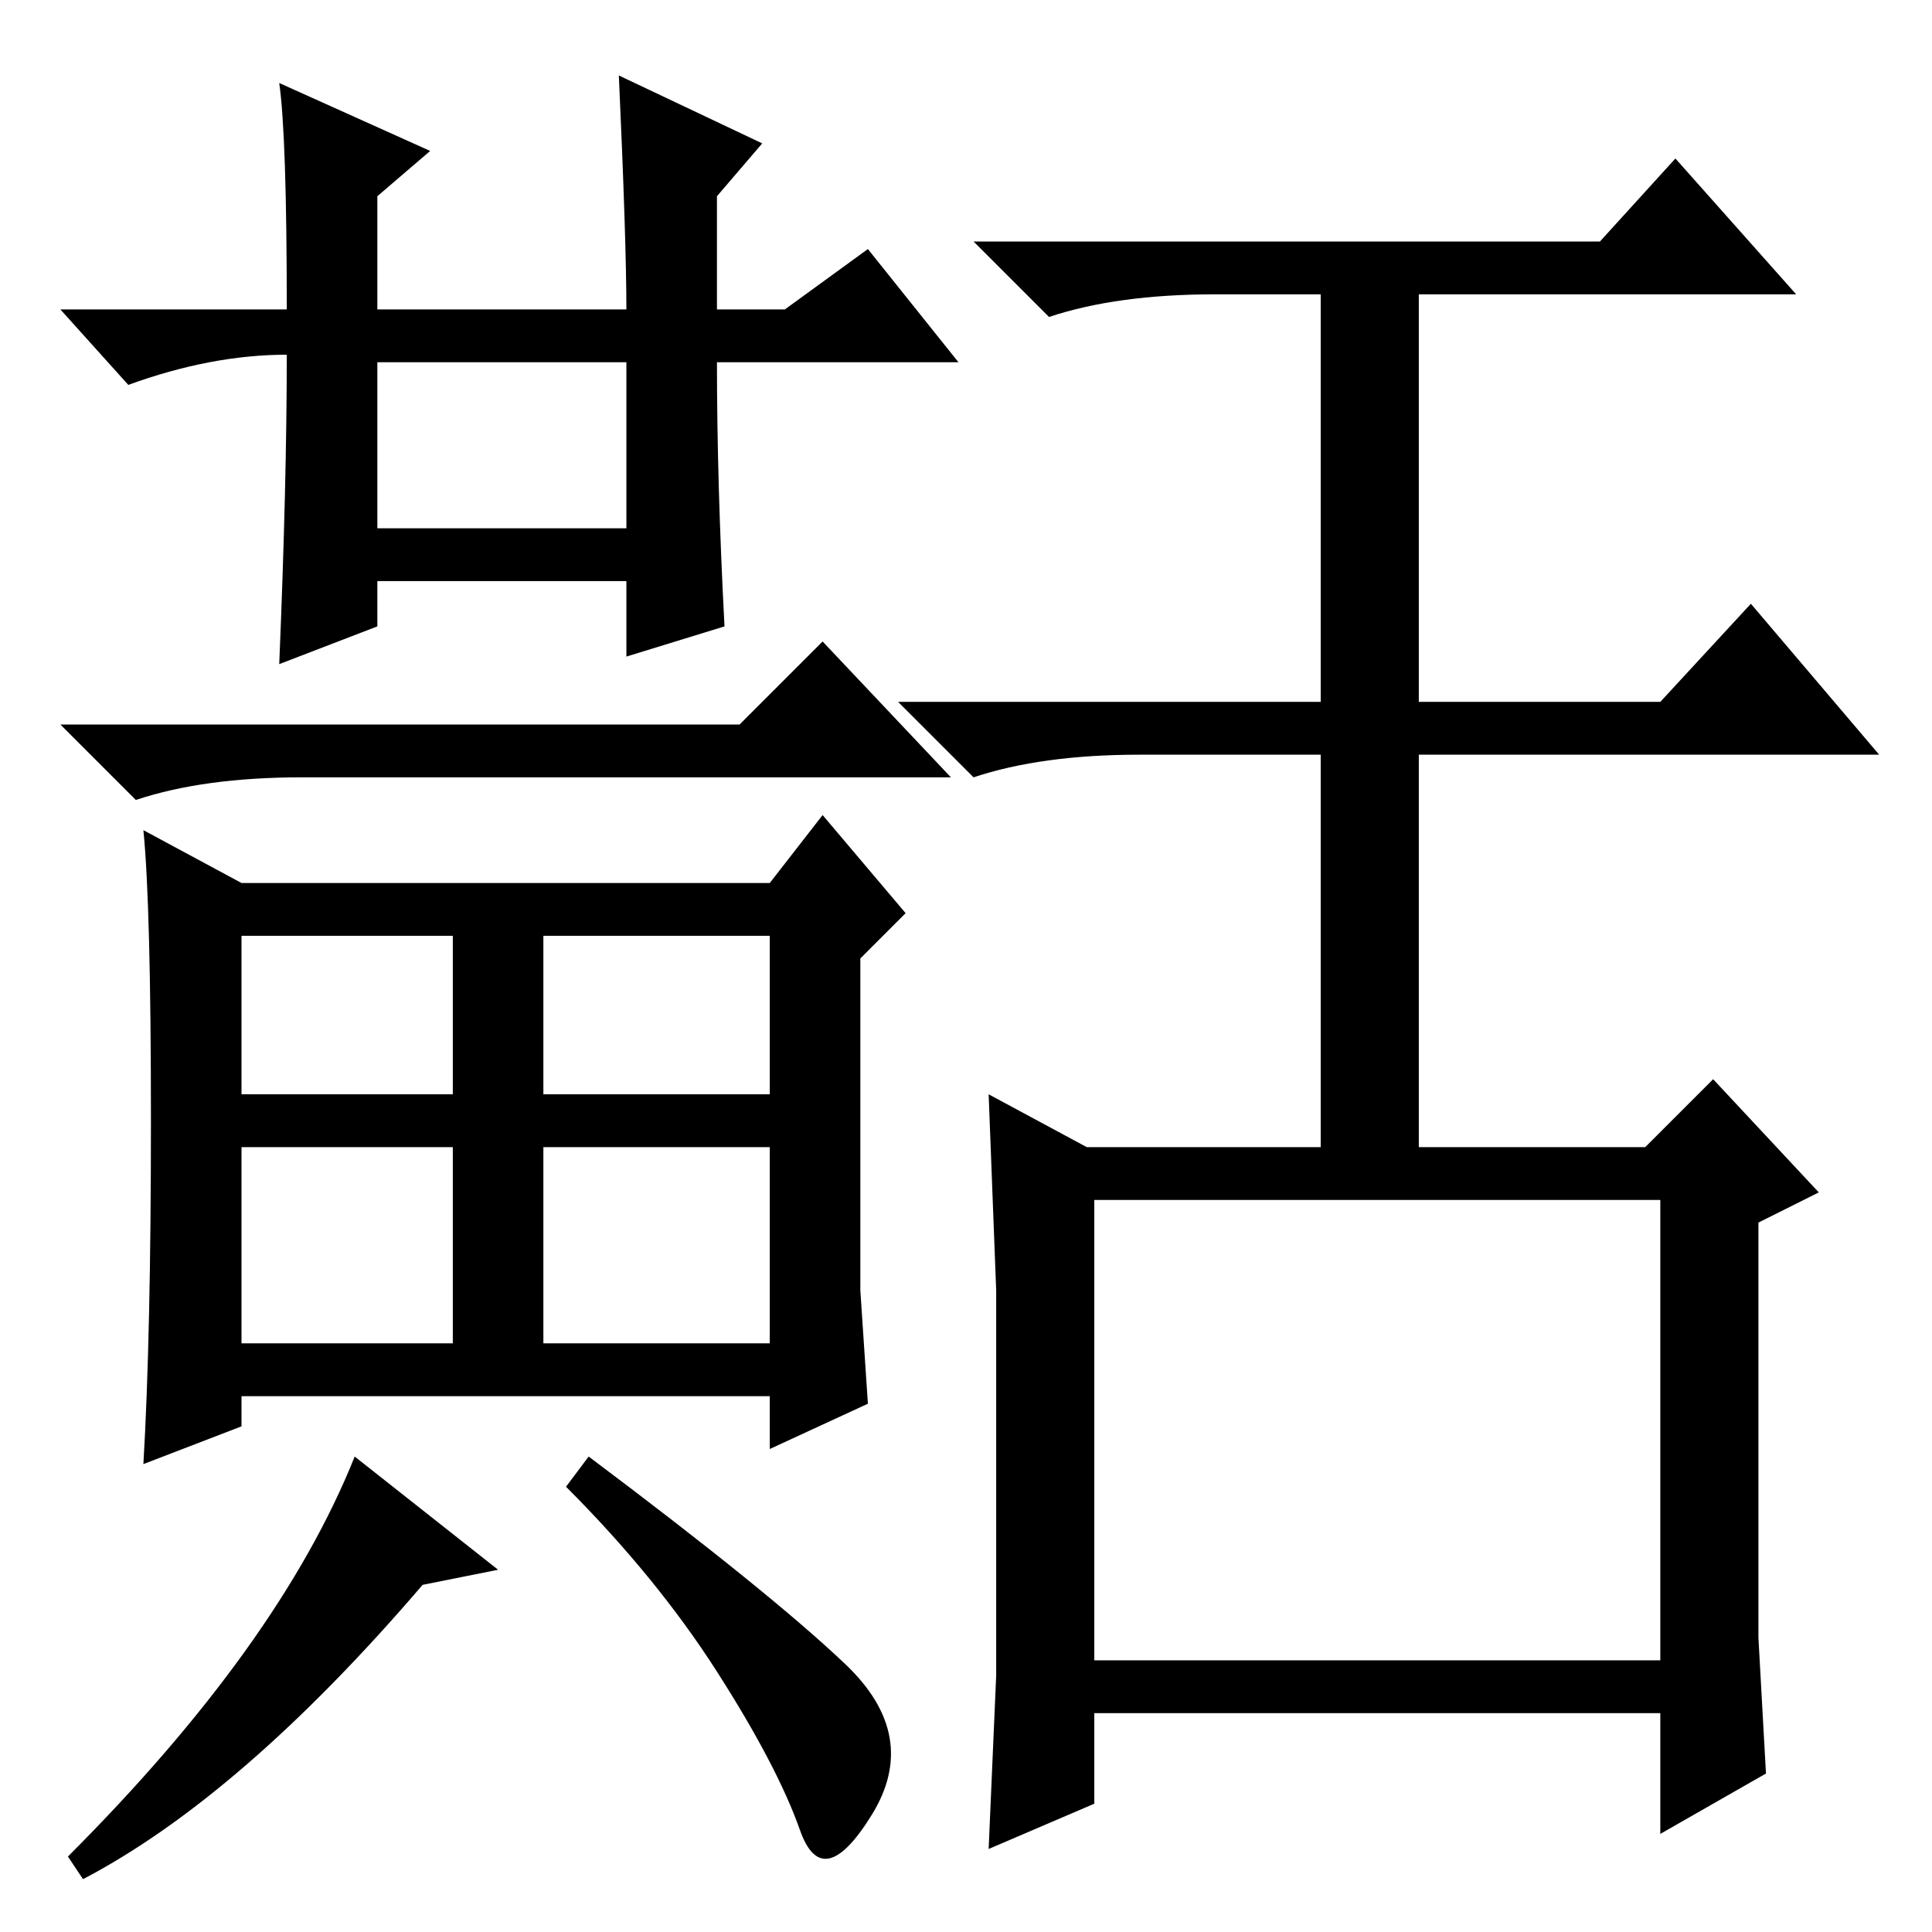 <?xml version="1.0" standalone="no"?>
<!DOCTYPE svg PUBLIC "-//W3C//DTD SVG 1.1//EN" "http://www.w3.org/Graphics/SVG/1.1/DTD/svg11.dtd" >
<svg xmlns="http://www.w3.org/2000/svg" xmlns:xlink="http://www.w3.org/1999/xlink" version="1.1" viewBox="0 -36 256 256">
  <g transform="matrix(1 0 0 -1 0 220)">
   <path fill="currentColor"
d="M132 34v51l-1 26l13 -7h31v52h-24q-13 0 -22 -3l-10 10h56v54h-14q-13 0 -22 -3l-10 10h83l10 11l16 -18h-50v-54h32l12 13l17 -20h-61v-52h30l9 9l14 -15l-8 -4v-55l1 -18l-14 -8v16h-75v-12l-14 -6zM145 36h75v61h-75v-61zM50 186h33v22h-33v-22zM37 245l20 -9l-7 -6
v-15h33q0 9 -1 31l19 -9l-6 -7v-15h9l11 8l12 -15h-32q0 -16 1 -35l-13 -4v10h-33v-6l-13 -5q1 24 1 41q-10 0 -21 -4l-9 10h30q0 23 -1 30zM32 111h28v21h-28v-21zM72 111h30v21h-30v-21zM72 78h30v26h-30v-26zM32 78h28v26h-28v-26zM102 139l7 9l11 -13l-6 -6v-44l1 -15
l-13 -6v7h-70v-4l-13 -5q1 17 1 45.5t-1 38.5l13 -7h28h42zM40 153q-13 0 -22 -3l-10 10h90l11 11l17 -18h-86zM66 48l-10 -2q-24 -28 -45 -39l-2 3q28 28 38 53zM112 35.5q10 -9.5 3.5 -20t-9.5 -2t-11 21t-20 24.5l3 4q24 -18 34 -27.5z" />
  </g>

</svg>
